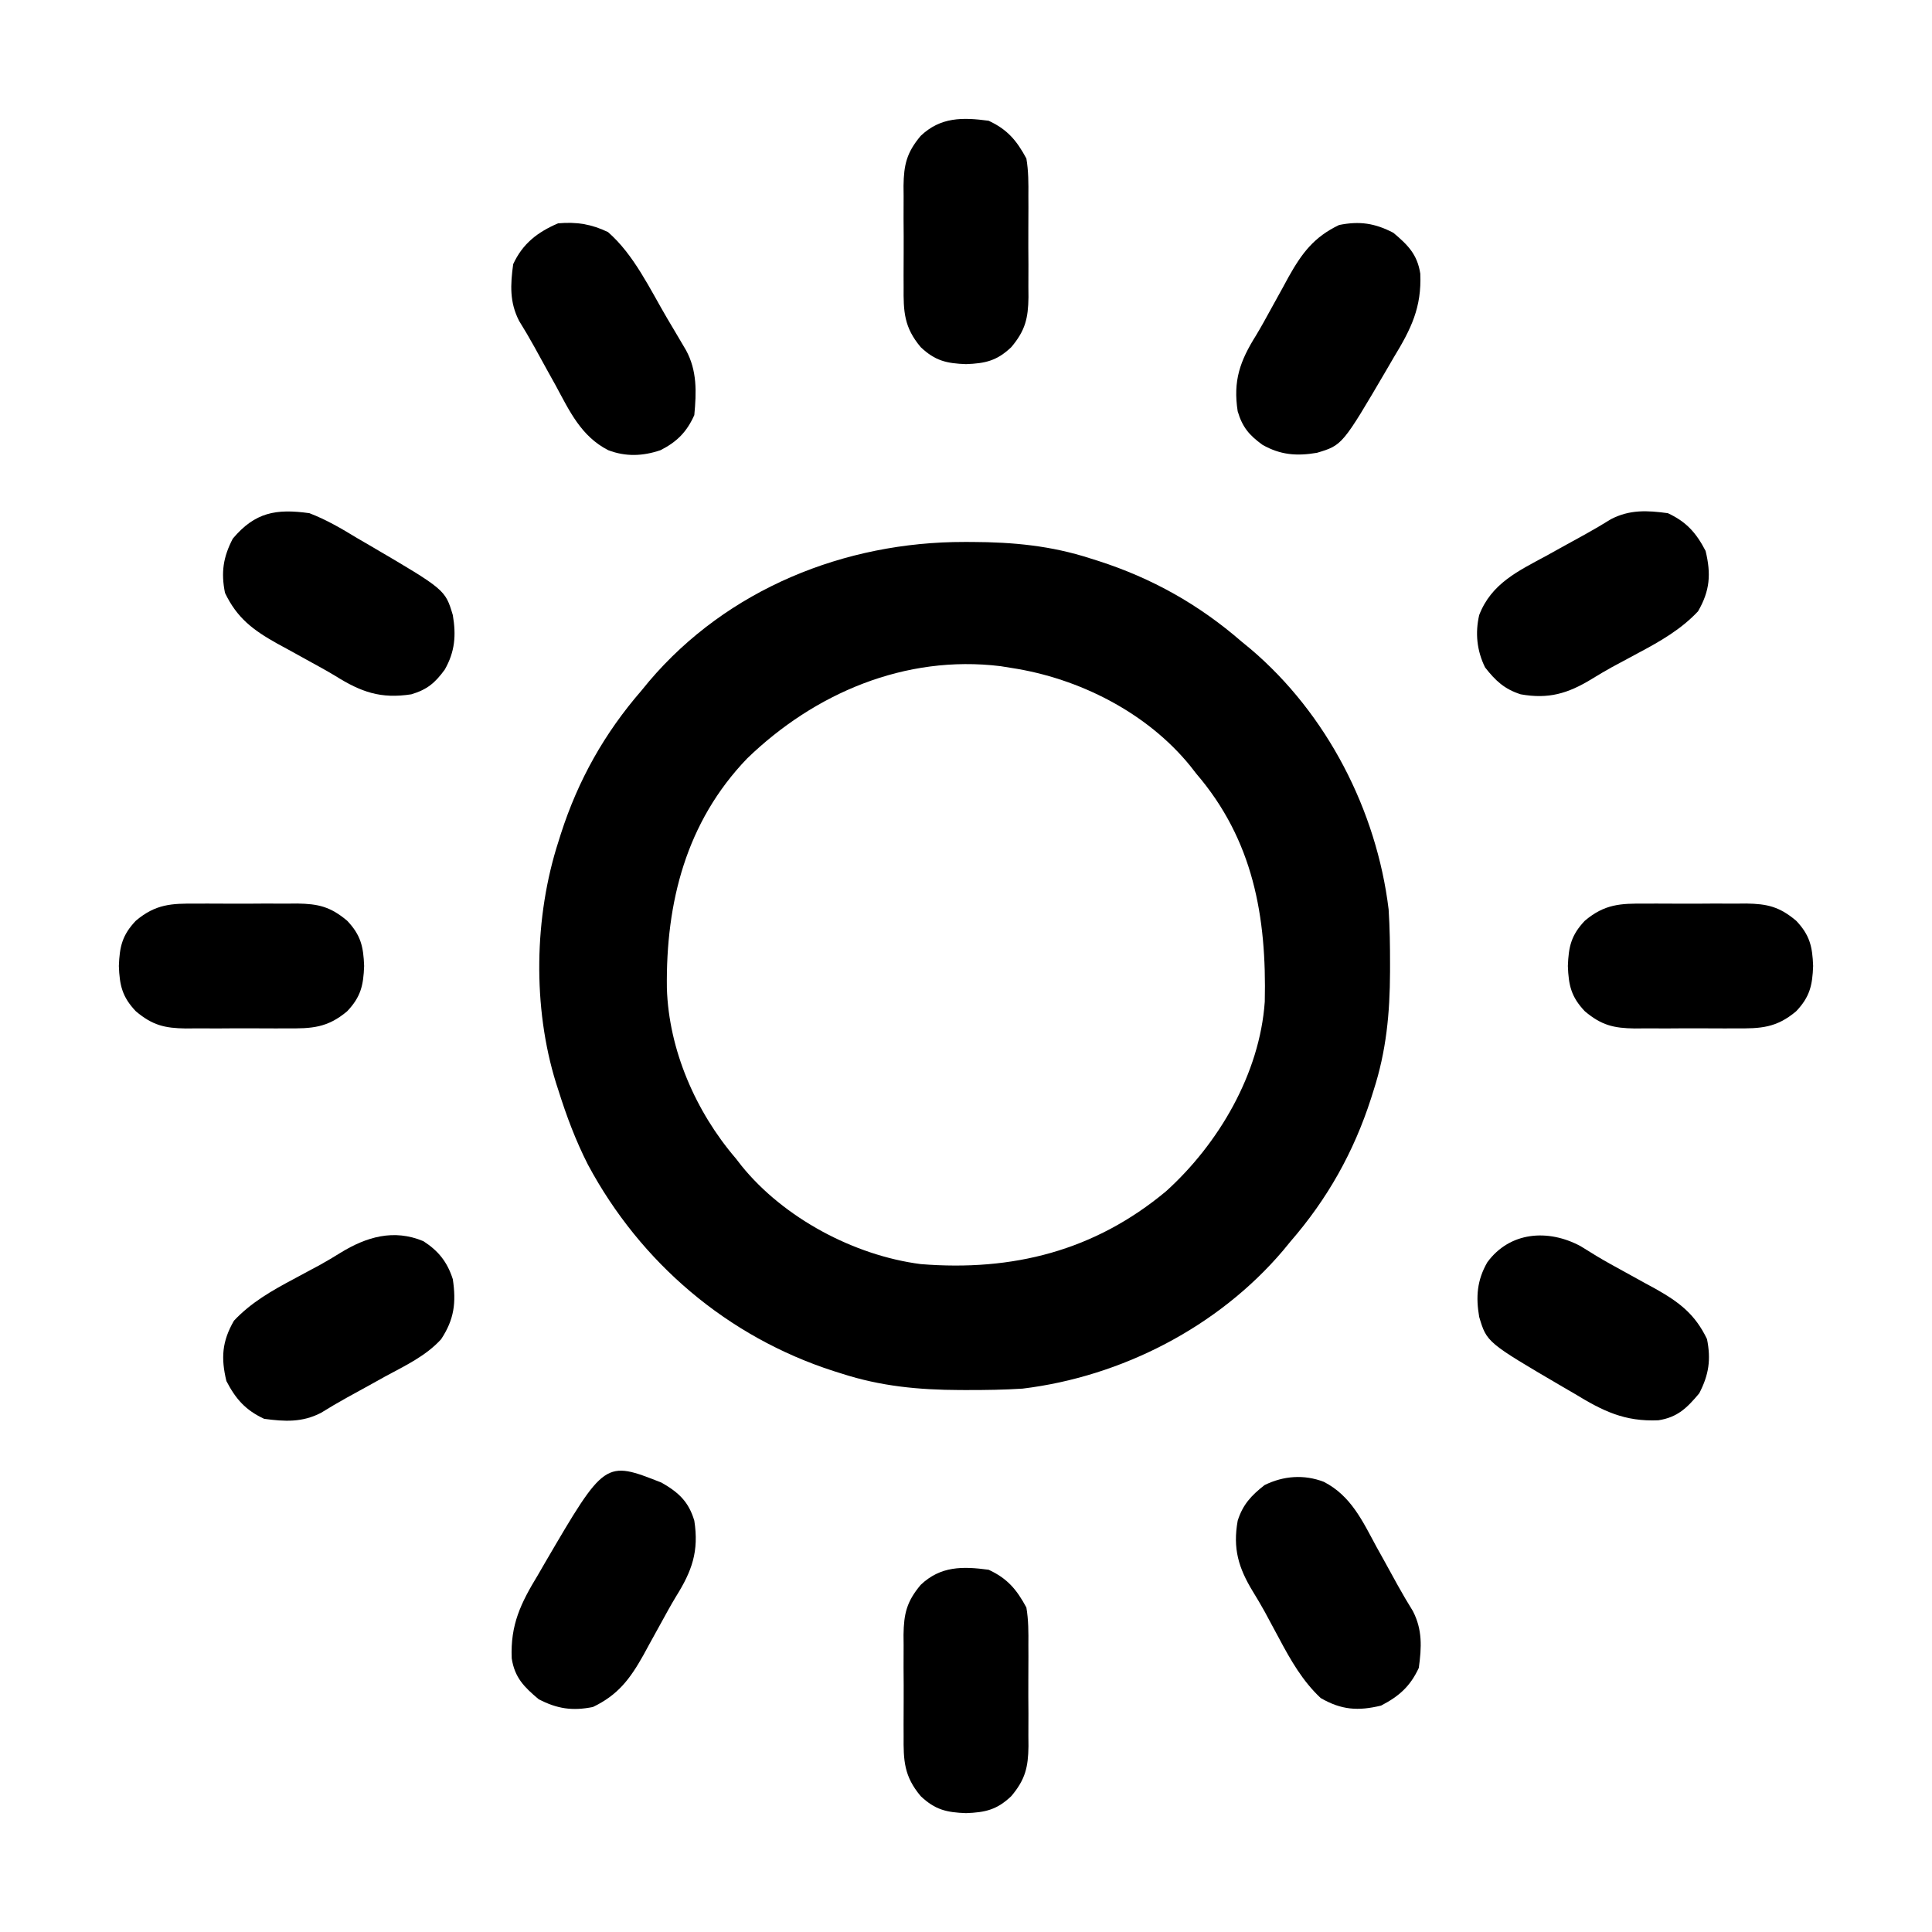 <?xml version="1.0" encoding="UTF-8"?>
<svg version="1.1" xmlns="http://www.w3.org/2000/svg" width="512" height="512">
<path d="M0 0 C0.989 0.001 0.989 0.001 1.997 0.002 C12.979 0.043 22.994 0.99 33.438 4.375 C34.119 4.589 34.801 4.804 35.503 5.024 C49.731 9.607 62.124 16.562 73.438 26.375 C74.246 27.039 75.054 27.703 75.887 28.387 C96.076 45.533 109.251 71.135 112.438 97.375 C112.749 102.233 112.819 107.071 112.812 111.938 C112.812 112.597 112.811 113.256 112.811 113.935 C112.769 124.916 111.822 134.932 108.438 145.375 C108.223 146.057 108.009 146.738 107.788 147.44 C103.205 161.669 96.25 174.061 86.438 185.375 C85.774 186.183 85.11 186.991 84.426 187.824 C67.279 208.014 41.678 221.189 15.438 224.375 C10.58 224.687 5.742 224.757 0.875 224.75 C-0.114 224.749 -0.114 224.749 -1.122 224.748 C-12.104 224.707 -22.119 223.76 -32.562 220.375 C-33.244 220.161 -33.926 219.946 -34.628 219.726 C-62.745 210.67 -85.823 191.033 -99.75 165.027 C-102.978 158.693 -105.432 152.15 -107.562 145.375 C-107.88 144.395 -107.88 144.395 -108.204 143.396 C-114.442 123.337 -114.027 99.32 -107.562 79.375 C-107.241 78.353 -107.241 78.353 -106.913 77.31 C-102.33 63.081 -95.375 50.689 -85.562 39.375 C-84.899 38.567 -84.235 37.759 -83.551 36.926 C-62.775 12.463 -31.691 -0.044 0 0 Z M-57.562 57.375 C-73.744 74.214 -79.132 95.529 -78.832 118.273 C-78.325 134.588 -71.196 150.993 -60.562 163.375 C-60.066 164.013 -59.57 164.651 -59.059 165.309 C-47.856 179.156 -29.227 189.092 -11.562 191.375 C12.807 193.346 34.522 187.866 53.473 172.059 C67.387 159.464 78.281 140.923 79.615 121.842 C80.13 99.297 76.569 78.995 61.438 61.375 C60.941 60.737 60.445 60.099 59.934 59.441 C48.422 45.212 30.366 36.105 12.438 33.375 C11.49 33.223 10.543 33.071 9.566 32.914 C-15.666 29.833 -39.66 40.057 -57.562 57.375 Z " fill="#000000" transform="translate(255.562,143.625)"/>
<path d="M0 0 C3.992 2.58 6.327 5.504 7.793 10.074 C8.719 16.265 8.171 20.729 4.692 25.987 C0.646 30.434 -4.848 32.999 -10.082 35.824 C-11.254 36.475 -12.424 37.127 -13.594 37.781 C-15.822 39.021 -18.056 40.251 -20.296 41.469 C-22.627 42.754 -24.886 44.097 -27.148 45.496 C-32.12 48.061 -36.754 47.818 -42.207 47.074 C-47.113 44.796 -49.724 41.857 -52.207 37.074 C-53.684 30.97 -53.377 26.552 -50.207 21.074 C-45.721 16.284 -40.195 13.127 -34.457 10.074 C-32.855 9.213 -31.254 8.351 -29.652 7.488 C-28.886 7.077 -28.119 6.667 -27.329 6.243 C-25.525 5.25 -23.763 4.181 -22.012 3.098 C-15.101 -1.154 -7.852 -3.294 0 0 Z " fill="#000000" transform="translate(112.207,328.926)"/>
<path d="M0 0 C6.881 5.983 11.106 15.091 15.688 22.875 C16.272 23.859 16.857 24.842 17.459 25.855 C18.015 26.798 18.571 27.74 19.145 28.711 C19.896 29.984 19.896 29.984 20.663 31.283 C23.649 36.746 23.438 42.427 22.875 48.5 C20.895 52.934 18.304 55.579 13.926 57.801 C9.247 59.396 4.685 59.578 0.049 57.8 C-7.125 54.116 -10.177 47.475 -13.875 40.625 C-14.526 39.453 -15.178 38.283 -15.832 37.113 C-17.072 34.885 -18.302 32.651 -19.52 30.411 C-20.805 28.08 -22.148 25.821 -23.547 23.559 C-26.112 18.587 -25.868 13.953 -25.125 8.5 C-22.595 3.051 -18.732 0.063 -13.25 -2.312 C-8.325 -2.747 -4.402 -2.113 0 0 Z " fill="#000000" transform="translate(161.125,61.5)"/>
<path d="M0 0 C7.174 3.684 10.227 10.325 13.924 17.175 C14.575 18.346 15.227 19.517 15.881 20.687 C17.121 22.915 18.351 25.149 19.569 27.389 C20.854 29.719 22.197 31.979 23.596 34.241 C26.161 39.213 25.918 43.847 25.174 49.3 C22.896 54.206 19.957 56.817 15.174 59.3 C9.07 60.777 4.652 60.469 -0.826 57.3 C-5.616 52.814 -8.772 47.288 -11.826 41.55 C-12.687 39.949 -13.549 38.349 -14.412 36.749 C-14.823 35.983 -15.233 35.216 -15.657 34.426 C-16.654 32.612 -17.722 30.836 -18.802 29.069 C-22.629 22.785 -24.142 17.662 -22.826 10.3 C-21.473 6.037 -19.242 3.625 -15.701 0.862 C-10.686 -1.608 -5.231 -2.006 0 0 Z " fill="#000000" transform="translate(350.826,392.7)"/>
<path d="M0 0 C4.477 2.556 7.182 5.017 8.684 10.086 C9.942 18.192 8.079 23.401 3.814 30.211 C2.416 32.53 1.123 34.897 -0.176 37.273 C-1.222 39.169 -2.269 41.065 -3.316 42.961 C-3.814 43.877 -4.312 44.794 -4.825 45.738 C-8.362 52.029 -11.539 56.279 -18.191 59.461 C-23.619 60.547 -27.652 59.95 -32.566 57.398 C-36.409 54.167 -38.914 51.694 -39.706 46.563 C-40.081 37.646 -37.319 31.973 -32.754 24.461 C-32.145 23.406 -31.536 22.352 -30.908 21.266 C-15.009 -5.923 -15.009 -5.923 0 0 Z " fill="#000000" transform="translate(175.316,392.914)"/>
<path d="M0 0 C1.42 0.867 2.84 1.736 4.25 2.619 C6.569 4.018 8.936 5.311 11.312 6.609 C13.208 7.656 15.104 8.703 17 9.75 C17.916 10.248 18.833 10.746 19.777 11.259 C26.068 14.795 30.318 17.973 33.5 24.625 C34.586 30.053 33.989 34.086 31.438 39 C28.207 42.842 25.734 45.345 20.604 46.142 C11.655 46.524 5.968 43.714 -1.562 39.125 C-2.625 38.508 -3.688 37.89 -4.783 37.254 C-24.854 25.491 -24.854 25.491 -26.875 18.75 C-27.786 13.4 -27.453 9.071 -24.75 4.312 C-18.801 -3.867 -8.599 -4.635 0 0 Z " fill="#000000" transform="translate(418.875,330.25)"/>
<path d="M0 0 C4.906 2.278 7.517 5.217 10 10 C11.477 16.105 11.17 20.523 8 26 C3.514 30.79 -2.012 33.947 -7.75 37 C-9.35 37.862 -10.951 38.724 -12.551 39.586 C-13.317 39.997 -14.084 40.408 -14.874 40.831 C-16.688 41.829 -18.464 42.896 -20.23 43.977 C-26.515 47.804 -31.638 49.317 -39 48 C-43.263 46.648 -45.675 44.417 -48.438 40.875 C-50.61 36.465 -51.103 31.775 -50 27 C-46.789 18.628 -39.639 15.306 -32.125 11.25 C-30.953 10.599 -29.783 9.947 -28.613 9.293 C-26.385 8.053 -24.151 6.823 -21.911 5.605 C-19.58 4.32 -17.321 2.977 -15.059 1.578 C-10.087 -0.987 -5.453 -0.743 0 0 Z " fill="#000000" transform="translate(442,136)"/>
<path d="M0 0 C4.527 1.742 8.553 4.105 12.688 6.625 C13.75 7.242 14.813 7.86 15.908 8.496 C35.979 20.259 35.979 20.259 38 27 C38.911 32.35 38.578 36.679 35.875 41.438 C33.333 44.933 31.235 46.745 27 48 C18.894 49.258 13.685 47.395 6.875 43.131 C4.556 41.732 2.189 40.439 -0.188 39.141 C-2.083 38.094 -3.979 37.047 -5.875 36 C-6.791 35.502 -7.708 35.004 -8.652 34.491 C-14.943 30.955 -19.193 27.777 -22.375 21.125 C-23.461 15.697 -22.864 11.664 -20.312 6.75 C-14.419 -0.259 -8.835 -1.237 0 0 Z " fill="#000000" transform="translate(82,136)"/>
<path d="M0 0 C3.842 3.231 6.345 5.704 7.142 10.833 C7.524 19.783 4.714 25.47 0.125 33 C-0.492 34.063 -1.11 35.126 -1.746 36.221 C-13.509 56.291 -13.509 56.291 -20.25 58.312 C-25.6 59.223 -29.929 58.891 -34.688 56.188 C-38.183 53.646 -39.995 51.548 -41.25 47.312 C-42.508 39.206 -40.645 33.997 -36.381 27.188 C-34.982 24.869 -33.689 22.501 -32.391 20.125 C-31.344 18.229 -30.297 16.333 -29.25 14.438 C-28.503 13.063 -28.503 13.063 -27.741 11.661 C-24.205 5.369 -21.027 1.119 -14.375 -2.062 C-8.947 -3.148 -4.914 -2.552 0 0 Z " fill="#000000" transform="translate(369.25,61.688)"/>
<path d="M0 0 C4.966 2.306 7.42 5.221 10 10 C10.571 13.338 10.561 16.619 10.531 20 C10.535 20.954 10.539 21.908 10.543 22.891 C10.546 24.901 10.538 26.912 10.521 28.922 C10.5 31.99 10.521 35.057 10.547 38.125 C10.544 40.083 10.539 42.042 10.531 44 C10.539 44.913 10.547 45.825 10.556 46.766 C10.474 52.347 9.723 55.575 6 60 C2.181 63.628 -0.883 64.31 -6 64.5 C-11.117 64.31 -14.181 63.628 -18 60 C-22.429 54.736 -22.59 50.577 -22.531 44 C-22.535 43.046 -22.539 42.092 -22.543 41.109 C-22.546 39.099 -22.538 37.088 -22.521 35.078 C-22.5 32.01 -22.521 28.943 -22.547 25.875 C-22.544 23.917 -22.539 21.958 -22.531 20 C-22.539 19.087 -22.547 18.175 -22.556 17.234 C-22.474 11.653 -21.723 8.425 -18 4 C-12.729 -1.008 -6.892 -0.928 0 0 Z " fill="#000000" transform="translate(262,416)"/>
<path d="M0 0 C0.954 -0.004 1.908 -0.008 2.891 -0.012 C4.901 -0.014 6.912 -0.007 8.922 0.01 C11.99 0.031 15.057 0.01 18.125 -0.016 C20.083 -0.013 22.042 -0.008 24 0 C25.369 -0.012 25.369 -0.012 26.766 -0.025 C32.347 0.057 35.575 0.808 40 4.531 C43.628 8.351 44.31 11.414 44.5 16.531 C44.31 21.648 43.628 24.712 40 28.531 C34.736 32.96 30.577 33.121 24 33.062 C22.569 33.068 22.569 33.068 21.109 33.074 C19.099 33.077 17.088 33.069 15.078 33.053 C12.01 33.031 8.943 33.053 5.875 33.078 C3.917 33.075 1.958 33.07 0 33.062 C-1.369 33.075 -1.369 33.075 -2.766 33.087 C-8.347 33.005 -11.575 32.254 -16 28.531 C-19.628 24.712 -20.31 21.648 -20.5 16.531 C-20.31 11.414 -19.628 8.351 -16 4.531 C-10.736 0.102 -6.577 -0.058 0 0 Z " fill="#000000" transform="translate(436,239.469)"/>
<path d="M0 0 C0.954 -0.004 1.908 -0.008 2.891 -0.012 C4.901 -0.014 6.912 -0.007 8.922 0.01 C11.99 0.031 15.057 0.01 18.125 -0.016 C20.083 -0.013 22.042 -0.008 24 0 C25.369 -0.012 25.369 -0.012 26.766 -0.025 C32.347 0.057 35.575 0.808 40 4.531 C43.628 8.351 44.31 11.414 44.5 16.531 C44.31 21.648 43.628 24.712 40 28.531 C34.736 32.96 30.577 33.121 24 33.062 C22.569 33.068 22.569 33.068 21.109 33.074 C19.099 33.077 17.088 33.069 15.078 33.053 C12.01 33.031 8.943 33.053 5.875 33.078 C3.917 33.075 1.958 33.07 0 33.062 C-1.369 33.075 -1.369 33.075 -2.766 33.087 C-8.347 33.005 -11.575 32.254 -16 28.531 C-19.628 24.712 -20.31 21.648 -20.5 16.531 C-20.31 11.414 -19.628 8.351 -16 4.531 C-10.736 0.102 -6.577 -0.058 0 0 Z " fill="#000000" transform="translate(52,239.469)"/>
<path d="M0 0 C4.966 2.306 7.42 5.221 10 10 C10.571 13.338 10.561 16.619 10.531 20 C10.535 20.954 10.539 21.908 10.543 22.891 C10.546 24.901 10.538 26.912 10.521 28.922 C10.5 31.99 10.521 35.057 10.547 38.125 C10.544 40.083 10.539 42.042 10.531 44 C10.539 44.913 10.547 45.825 10.556 46.766 C10.474 52.347 9.723 55.575 6 60 C2.181 63.628 -0.883 64.31 -6 64.5 C-11.117 64.31 -14.181 63.628 -18 60 C-22.429 54.736 -22.59 50.577 -22.531 44 C-22.535 43.046 -22.539 42.092 -22.543 41.109 C-22.546 39.099 -22.538 37.088 -22.521 35.078 C-22.5 32.01 -22.521 28.943 -22.547 25.875 C-22.544 23.917 -22.539 21.958 -22.531 20 C-22.539 19.087 -22.547 18.175 -22.556 17.234 C-22.474 11.653 -21.723 8.425 -18 4 C-12.729 -1.008 -6.892 -0.928 0 0 Z " fill="#000000" transform="translate(262,32)"/>
</svg>
